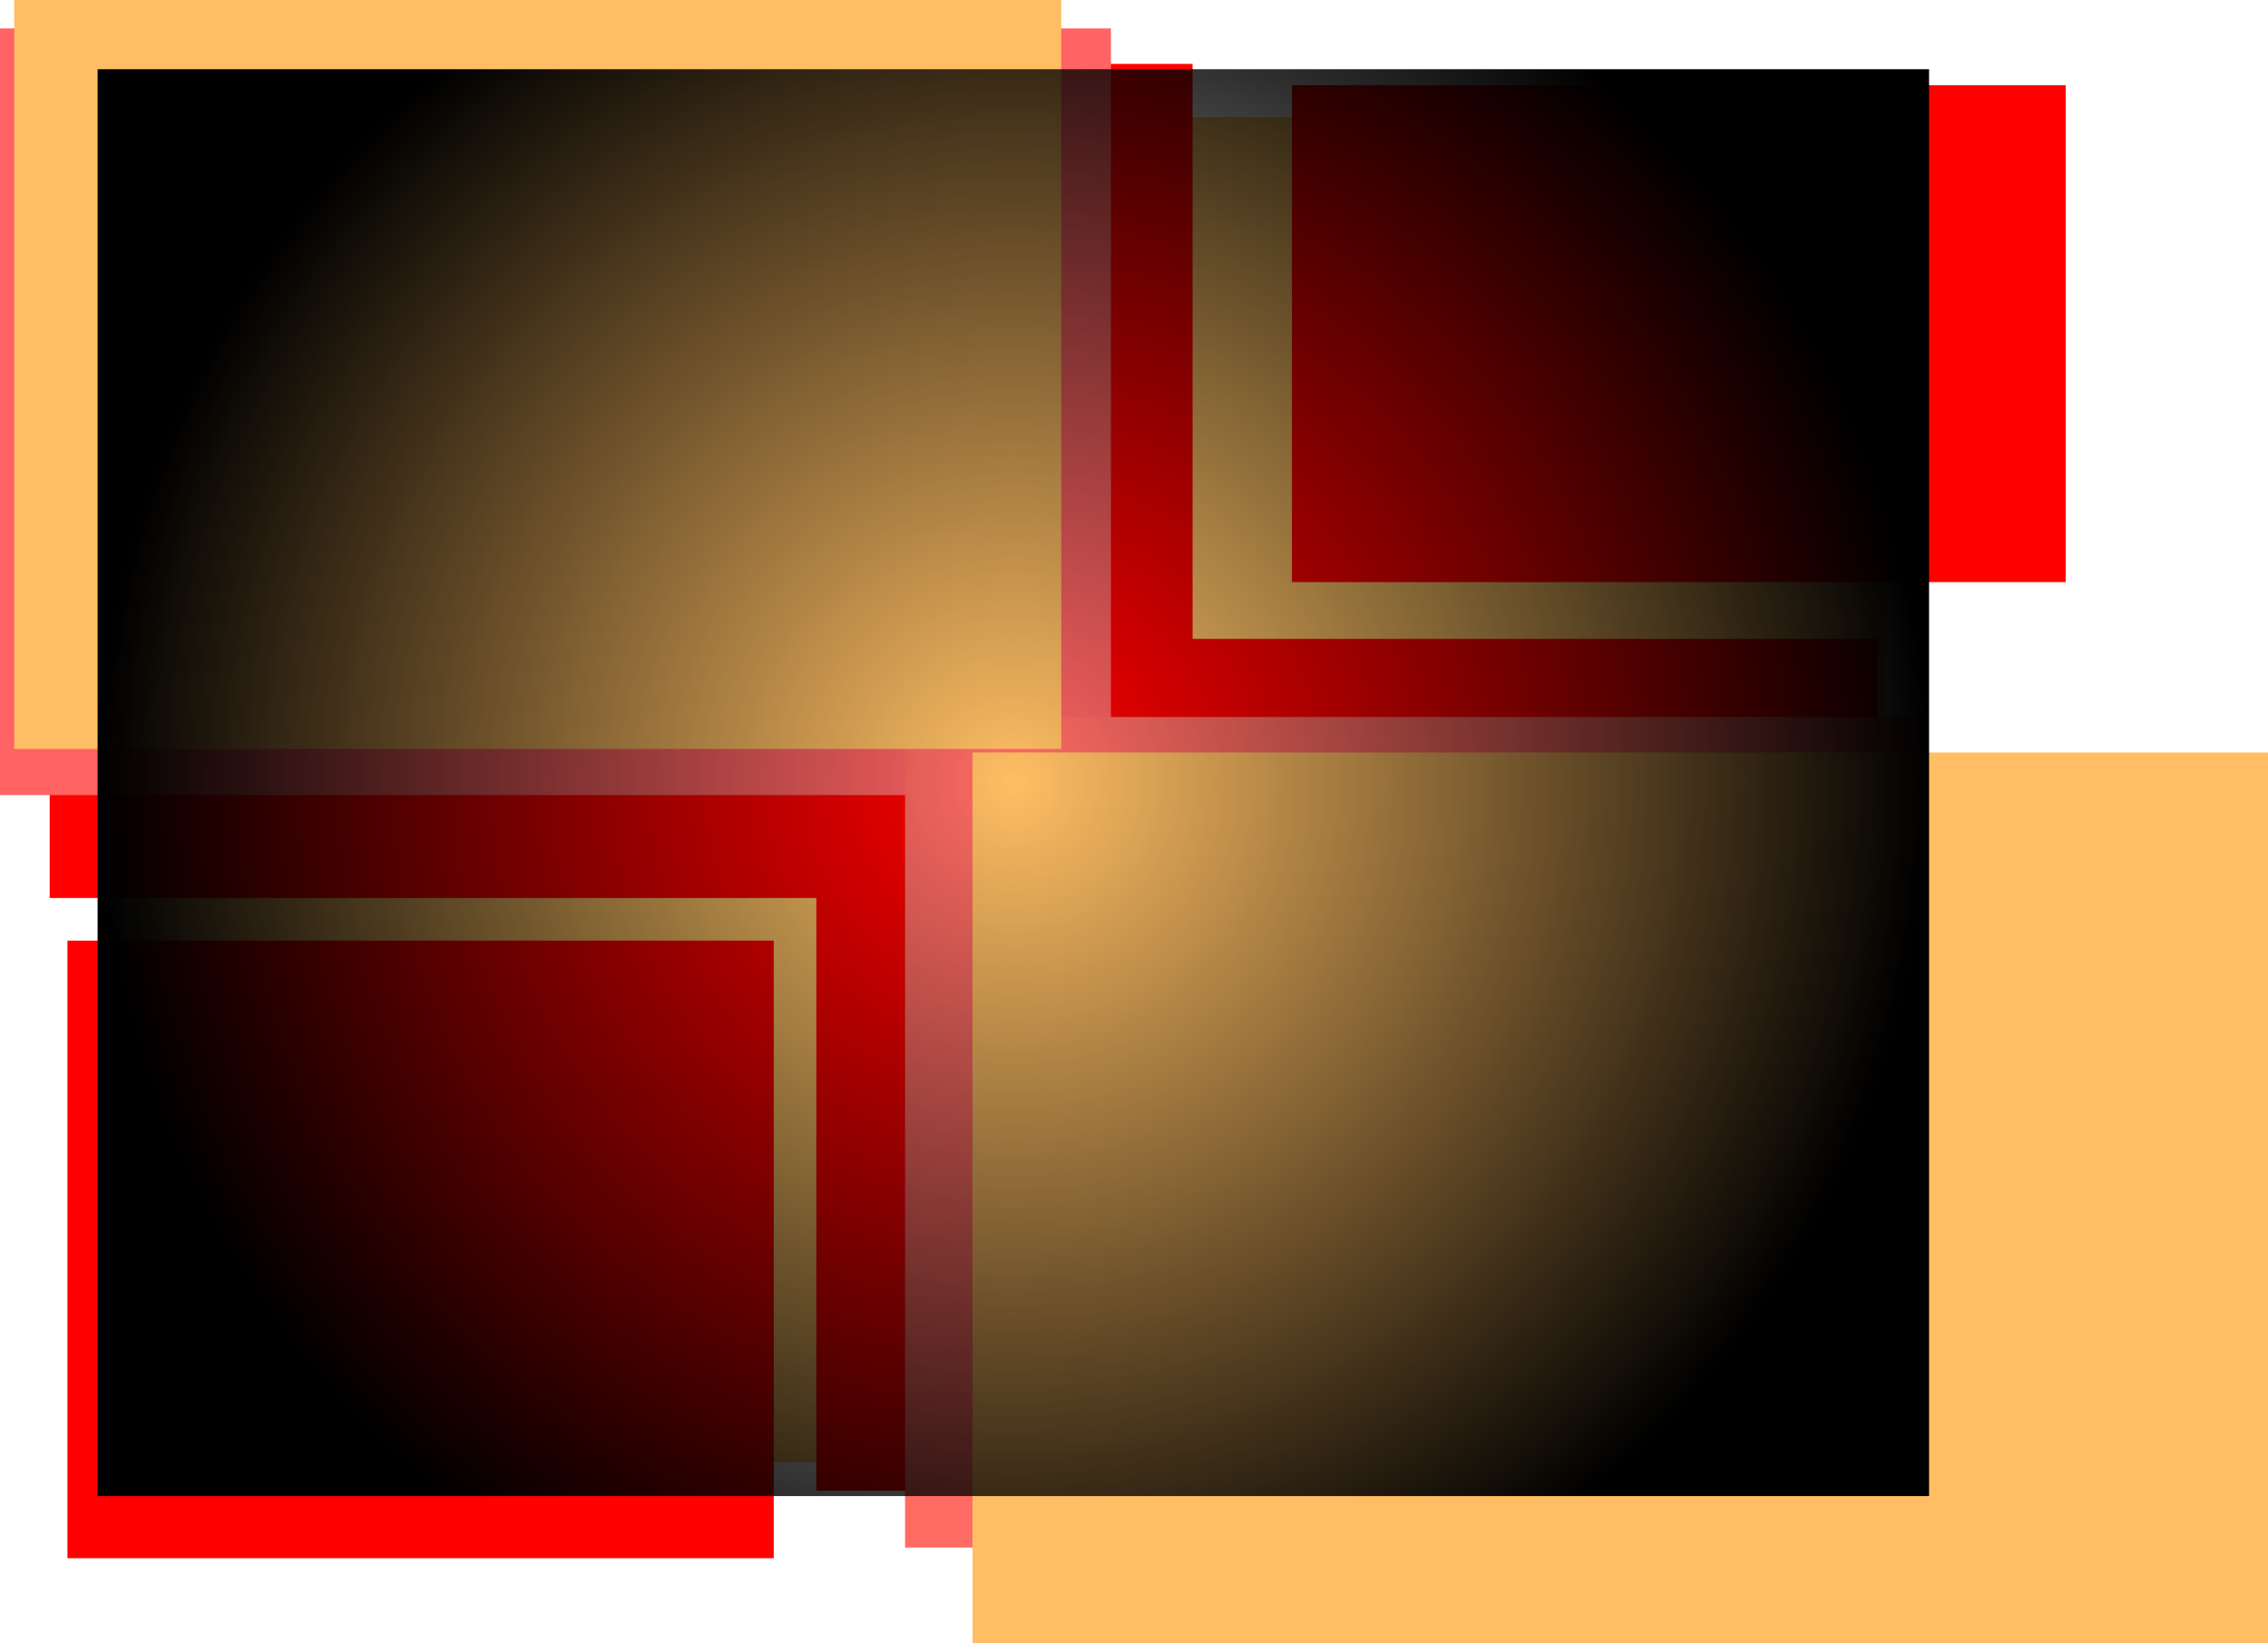 <svg version="1.1" xmlns="http://www.w3.org/2000/svg" xmlns:xlink="http://www.w3.org/1999/xlink" width="639" height="463" viewBox="0,0,639,463"><defs><radialGradient cx="240" cy="180" r="258" gradientUnits="userSpaceOnUse" id="color-1"><stop offset="0" stop-color="#000000" stop-opacity="0"/><stop offset="1" stop-color="#000000"/></radialGradient></defs><g transform="translate(45.5,40.5)"><g data-paper-data="{&quot;isPaintingLayer&quot;:true}" fill-rule="nonzero" stroke="none" stroke-width="0" stroke-linecap="butt" stroke-linejoin="miter" stroke-miterlimit="10" stroke-dasharray="" stroke-dashoffset="0" style="mix-blend-mode: normal"><path d="M-7.5,371.5v-379h493v379z" fill="#ffc366"/><path d="M184.5,379.5v-240h299v240z" fill="#ff0000"/><path d="M-31.5,212.5v-235h322v235z" fill="#ff0000"/><path d="M-45.5,183.5v-216h313v216z" fill="#ff6363"/><path d="M209.5,395.5v-234h287v234z" fill="#ff6b63"/><path d="M-41.5,170.5v-211h295v211z" fill="#ffbe63"/><path d="M228.5,422.5v-251h365v251z" fill="#ffbe63"/><path d="M318.5,123.5v-140h218v140z" fill="#ff0000"/><path d="M-26.5,398.5v-174h199v174z" fill="#ff0000"/><path d="M-18,381v-402h516v402z" fill="url(#color-1)"/></g></g></svg>